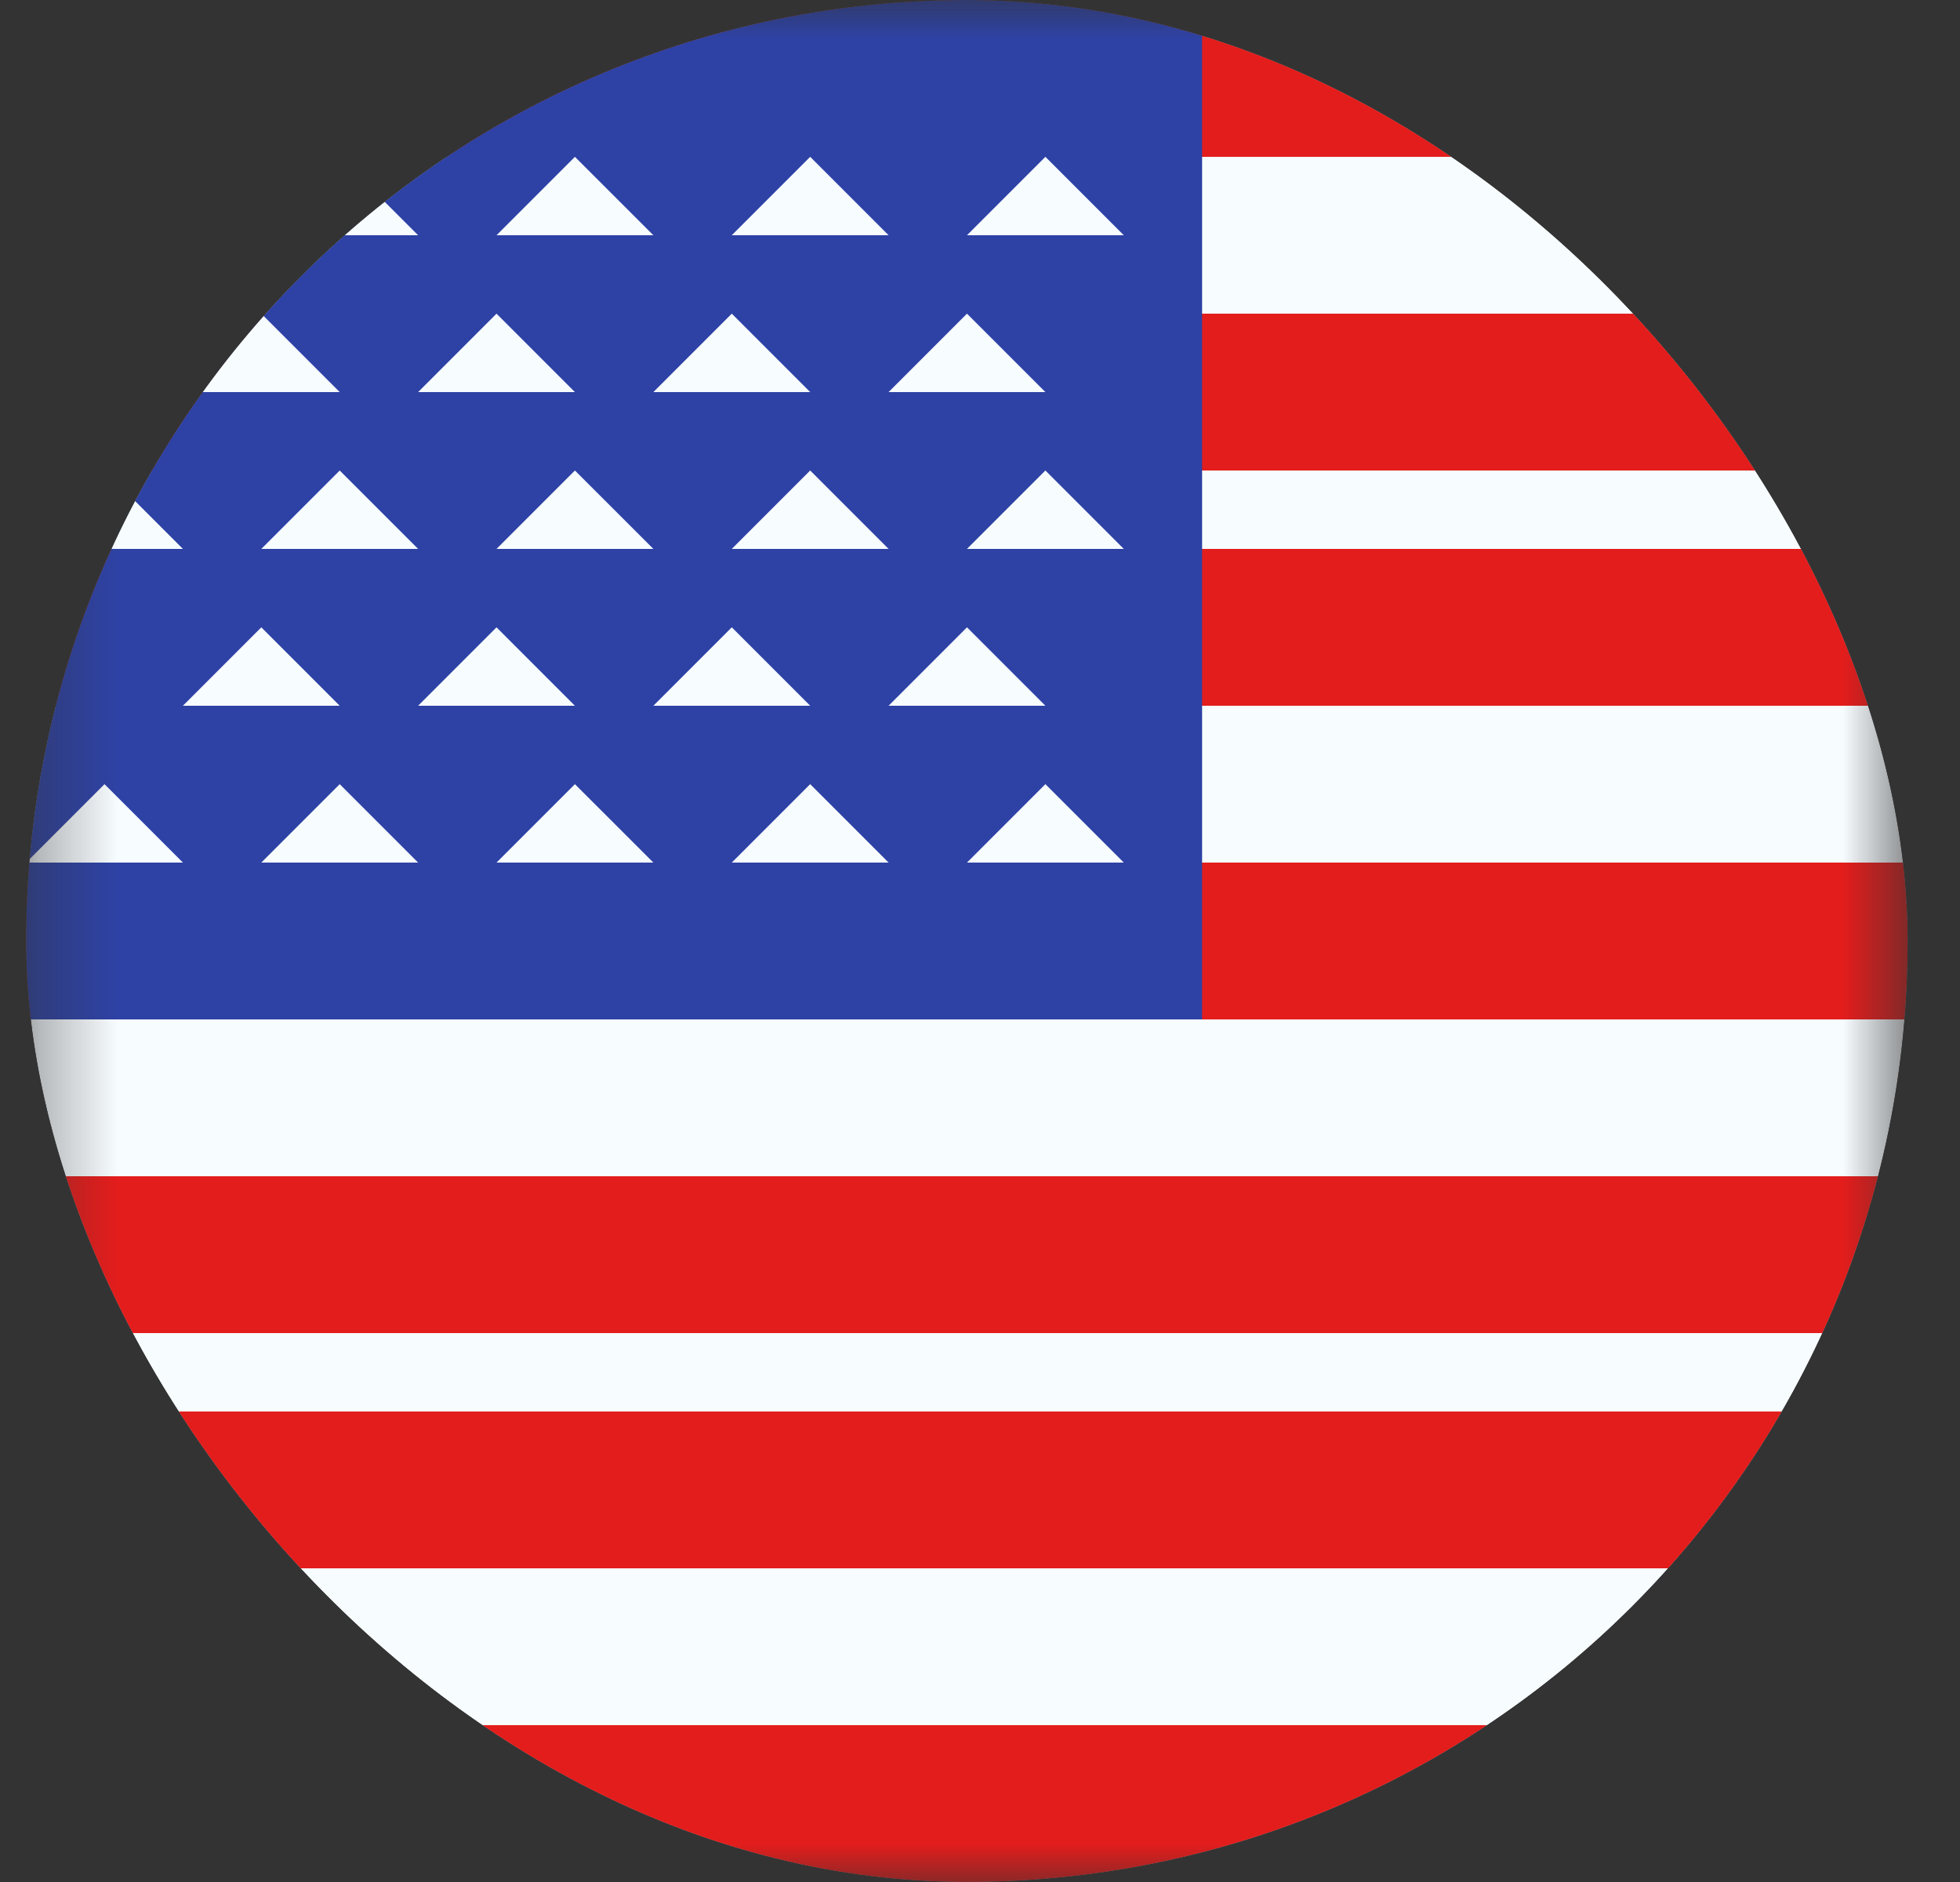 <svg width="25" height="24" viewBox="0 0 25 24" fill="none" xmlns="http://www.w3.org/2000/svg">
<rect x="0" y="0" width="25" height="24" fill="#333333" stroke="none"/>
<g clip-path="url(#clip0_61819_60641)">
<mask id="mask0_61819_60641" style="mask-type:luminance" maskUnits="userSpaceOnUse" x="0" y="0" width="25" height="24">
<rect x="0.333" width="24" height="24" fill="white"/>
</mask>
<g mask="url(#mask0_61819_60641)">
<path fill-rule="evenodd" clip-rule="evenodd" d="M0.333 0H24.334V24H0.333V0Z" fill="#F7FCFF"/>
<path fill-rule="evenodd" clip-rule="evenodd" d="M0.333 15V17H24.334V15H0.333Z" fill="#E31D1C"/>
<path fill-rule="evenodd" clip-rule="evenodd" d="M0.333 18V20H24.334V18H0.333Z" fill="#E31D1C"/>
<path fill-rule="evenodd" clip-rule="evenodd" d="M0.333 7V9H24.334V7H0.333Z" fill="#E31D1C"/>
<path fill-rule="evenodd" clip-rule="evenodd" d="M0.333 22V24H24.334V22H0.333Z" fill="#E31D1C"/>
<path fill-rule="evenodd" clip-rule="evenodd" d="M0.333 11V13H24.334V11H0.333Z" fill="#E31D1C"/>
<path fill-rule="evenodd" clip-rule="evenodd" d="M0.333 0V2H24.334V0H0.333Z" fill="#E31D1C"/>
<path fill-rule="evenodd" clip-rule="evenodd" d="M0.333 4V6H24.334V4H0.333Z" fill="#E31D1C"/>
<rect x="0.333" width="15" height="13" fill="#2E42A5"/>
<path fill-rule="evenodd" clip-rule="evenodd" d="M12.334 3H13.334H14.334L13.334 2L12.334 3ZM10.334 3H9.334L10.334 2L11.334 3H10.334ZM6.333 3H7.333H8.334L7.333 2L6.333 3ZM1.333 3H0.333L1.333 2L2.333 3H1.333ZM4.333 3H3.333L4.333 2L5.333 3H4.333ZM0.333 7H1.333H2.333L1.333 6L0.333 7ZM4.333 7H3.333L4.333 6L5.333 7H4.333ZM6.333 7H7.333H8.334L7.333 6L6.333 7ZM10.334 7H9.334L10.334 6L11.334 7H10.334ZM0.333 11H1.333H2.333L1.333 10L0.333 11ZM4.333 11H3.333L4.333 10L5.333 11H4.333ZM6.333 11H7.333H8.334L7.333 10L6.333 11ZM10.334 11H9.334L10.334 10L11.334 11H10.334ZM13.334 7H12.334L13.334 6L14.334 7H13.334ZM12.334 11H13.334H14.334L13.334 10L12.334 11ZM3.333 5H2.333L3.333 4L4.333 5H3.333ZM5.333 5H6.333H7.333L6.333 4L5.333 5ZM9.334 5H8.334L9.334 4L10.334 5H9.334ZM2.333 9H3.333H4.333L3.333 8L2.333 9ZM6.333 9H5.333L6.333 8L7.333 9H6.333ZM8.334 9H9.334H10.334L9.334 8L8.334 9ZM12.334 5H11.334L12.334 4L13.334 5H12.334ZM11.334 9H12.334H13.334L12.334 8L11.334 9Z" fill="#F7FCFF"/>
</g>
</g>
<defs>
<clipPath id="clip0_61819_60641">
<rect x="0.333" width="24" height="24" rx="12" fill="white"/>
</clipPath>
</defs>
</svg>
